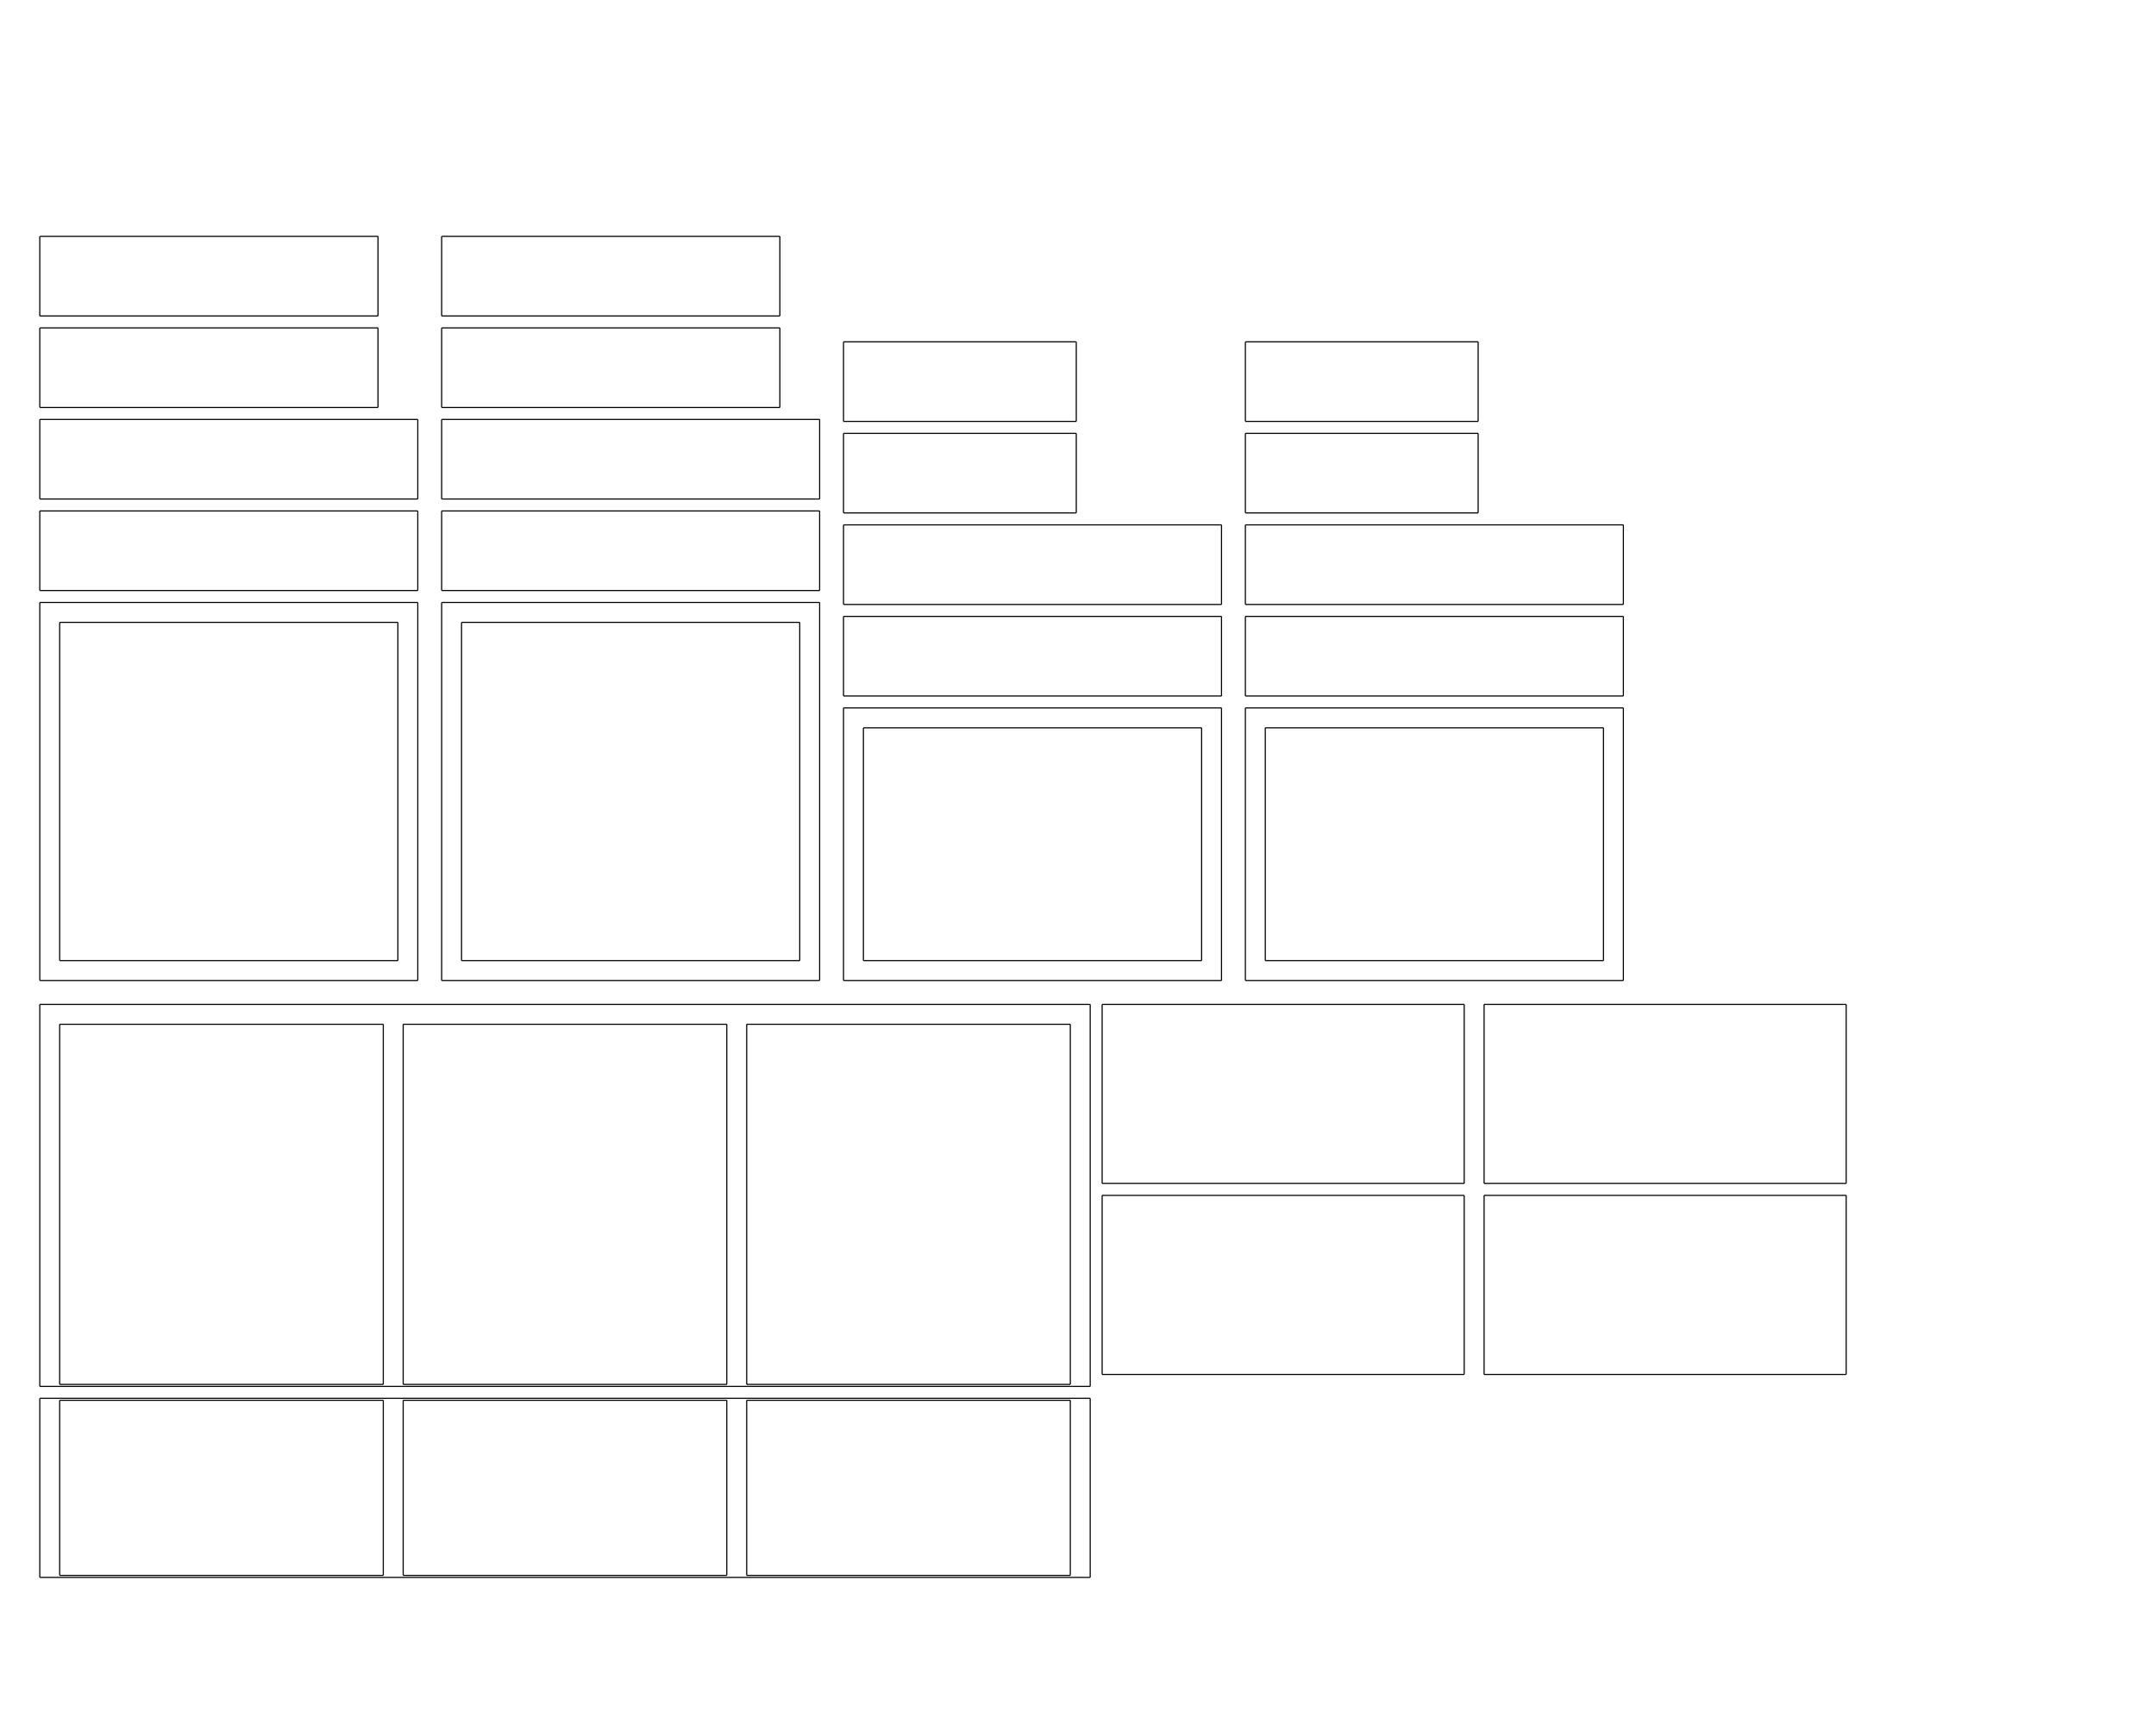 <?xml version="1.0" encoding="UTF-8" standalone="no"?>
<svg
   xmlns:dc="http://purl.org/dc/elements/1.1/"
   xmlns:cc="http://creativecommons.org/ns#"
   xmlns:rdf="http://www.w3.org/1999/02/22-rdf-syntax-ns#"
   xmlns:svg="http://www.w3.org/2000/svg"
   xmlns="http://www.w3.org/2000/svg"
   xmlns:sodipodi="http://sodipodi.sourceforge.net/DTD/sodipodi-0.dtd"
   xmlns:inkscape="http://www.inkscape.org/namespaces/inkscape"
   width="20in"
   height="16in"
   id="svg2"
   version="1.1"
   inkscape:version="0.91 r"
   sodipodi:docname="504-sheet-3.svg">
  <sodipodi:namedview
     pagecolor="#ffffff"
     bordercolor="#666666"
     borderopacity="1"
     objecttolerance="10"
     gridtolerance="10"
     guidetolerance="10"
     inkscape:pageopacity="0"
     inkscape:pageshadow="2"
     inkscape:window-width="1909"
     inkscape:window-height="999"
     id="namedview308"
     showgrid="false"
     units="in"
     inkscape:zoom="0.22425739"
     inkscape:cx="-102.85349"
     inkscape:cy="526.18109"
     inkscape:window-x="0"
     inkscape:window-y="25"
     inkscape:window-maximized="1"
     inkscape:current-layer="g18" />
  <desc
     id="desc4">/home/ct7/parts/game-parts/504/models/504-sheet-3.dxf - scale = 1.000000, origin = (0.000000, 0.000000), auto = False</desc>
  <defs
     id="defs6">
    <marker
       id="DistanceX"
       orient="auto"
       refX="0"
       refY="0"
       style="overflow:visible">
      <path
         d="M 3,-3 -3,3 M 0,-5 0,5"
         style="stroke:#000000;stroke-width:0.5"
         id="path9"
         inkscape:connector-curvature="0" />
    </marker>
    <pattern
       height="8"
       id="Hatch"
       patternUnits="userSpaceOnUse"
       width="8"
       x="0"
       y="0">
      <path
         d="M8 4 l-4,4"
         linecap="square"
         stroke="#000000"
         stroke-width="0.25"
         id="path12" />
      <path
         d="M6 2 l-4,4"
         linecap="square"
         stroke="#000000"
         stroke-width="0.25"
         id="path14" />
      <path
         d="M4 0 l-4,4"
         linecap="square"
         stroke="#000000"
         stroke-width="0.25"
         id="path16" />
    </pattern>
  </defs>
  <g
     inkscape:groupmode="layer"
     inkscape:label="0"
     id="g18"
     transform="translate(0,387.638)">
    <path
       d="m 694.488,-177.165 -301.181,0"
       style="fill:none;stroke:#000000"
       id="path20"
       inkscape:connector-curvature="0" />
    <path
       d="m 393.307,-177.165 0,70.866"
       style="fill:none;stroke:#000000"
       id="path22"
       inkscape:connector-curvature="0" />
    <path
       d="m 393.307,-106.299 301.181,0"
       style="fill:none;stroke:#000000"
       id="path24"
       inkscape:connector-curvature="0" />
    <path
       d="m 694.488,-106.299 0,-70.866"
       style="fill:none;stroke:#000000"
       id="path26"
       inkscape:connector-curvature="0" />
    <path
       d="m 336.614,-177.165 -301.181,0"
       style="fill:none;stroke:#000000"
       id="path28"
       inkscape:connector-curvature="0" />
    <path
       d="m 35.433,-177.165 0,70.866"
       style="fill:none;stroke:#000000"
       id="path30"
       inkscape:connector-curvature="0" />
    <path
       d="m 35.433,-106.299 301.181,0"
       style="fill:none;stroke:#000000"
       id="path32"
       inkscape:connector-curvature="0" />
    <path
       d="m 336.614,-106.299 0,-70.866"
       style="fill:none;stroke:#000000"
       id="path34"
       inkscape:connector-curvature="0" />
    <path
       d="m 694.488,-95.669 -301.181,0"
       style="fill:none;stroke:#000000"
       id="path36"
       inkscape:connector-curvature="0" />
    <path
       d="m 393.307,-95.669 0,70.866"
       style="fill:none;stroke:#000000"
       id="path38"
       inkscape:connector-curvature="0" />
    <path
       d="m 393.307,-24.803 301.181,0"
       style="fill:none;stroke:#000000"
       id="path40"
       inkscape:connector-curvature="0" />
    <path
       d="m 694.488,-24.803 0,-70.866"
       style="fill:none;stroke:#000000"
       id="path42"
       inkscape:connector-curvature="0" />
    <path
       d="m 336.614,-95.669 -301.181,0"
       style="fill:none;stroke:#000000"
       id="path44"
       inkscape:connector-curvature="0" />
    <path
       d="m 35.433,-95.669 0,70.866"
       style="fill:none;stroke:#000000"
       id="path46"
       inkscape:connector-curvature="0" />
    <path
       d="m 35.433,-24.803 301.181,0"
       style="fill:none;stroke:#000000"
       id="path48"
       inkscape:connector-curvature="0" />
    <path
       d="m 336.614,-24.803 0,-70.866"
       style="fill:none;stroke:#000000"
       id="path50"
       inkscape:connector-curvature="0" />
    <path
       d="m 1316.339,-83.268 -207.284,0"
       style="fill:none;stroke:#000000"
       id="path52"
       inkscape:connector-curvature="0" />
    <path
       d="m 1109.055,-83.268 0,70.866"
       style="fill:none;stroke:#000000"
       id="path54"
       inkscape:connector-curvature="0" />
    <path
       d="m 1109.055,-12.402 207.284,0"
       style="fill:none;stroke:#000000"
       id="path56"
       inkscape:connector-curvature="0" />
    <path
       d="m 1316.339,-12.402 0,-70.866"
       style="fill:none;stroke:#000000"
       id="path58"
       inkscape:connector-curvature="0" />
    <path
       d="m 958.465,-83.268 -207.283,0"
       style="fill:none;stroke:#000000"
       id="path60"
       inkscape:connector-curvature="0" />
    <path
       d="m 751.181,-83.268 0,70.866"
       style="fill:none;stroke:#000000"
       id="path62"
       inkscape:connector-curvature="0" />
    <path
       d="m 751.181,-12.402 207.283,0"
       style="fill:none;stroke:#000000"
       id="path64"
       inkscape:connector-curvature="0" />
    <path
       d="m 958.465,-12.402 0,-70.866"
       style="fill:none;stroke:#000000"
       id="path66"
       inkscape:connector-curvature="0" />
    <path
       d="m 729.921,-14.173 -336.614,0"
       style="fill:none;stroke:#000000"
       id="path68"
       inkscape:connector-curvature="0" />
    <path
       d="m 393.307,-14.173 0,70.866"
       style="fill:none;stroke:#000000"
       id="path70"
       inkscape:connector-curvature="0" />
    <path
       d="m 393.307,56.693 336.614,0"
       style="fill:none;stroke:#000000"
       id="path72"
       inkscape:connector-curvature="0" />
    <path
       d="m 729.921,56.693 0,-70.866"
       style="fill:none;stroke:#000000"
       id="path74"
       inkscape:connector-curvature="0" />
    <path
       d="m 372.047,-14.173 -336.614,0"
       style="fill:none;stroke:#000000"
       id="path76"
       inkscape:connector-curvature="0" />
    <path
       d="m 35.433,-14.173 0,70.866"
       style="fill:none;stroke:#000000"
       id="path78"
       inkscape:connector-curvature="0" />
    <path
       d="m 35.433,56.693 336.614,0"
       style="fill:none;stroke:#000000"
       id="path80"
       inkscape:connector-curvature="0" />
    <path
       d="m 372.047,56.693 0,-70.866"
       style="fill:none;stroke:#000000"
       id="path82"
       inkscape:connector-curvature="0" />
    <path
       d="m 1316.339,-1.772 -207.284,0"
       style="fill:none;stroke:#000000"
       id="path84"
       inkscape:connector-curvature="0" />
    <path
       d="m 1109.055,-1.772 0,70.866"
       style="fill:none;stroke:#000000"
       id="path86"
       inkscape:connector-curvature="0" />
    <path
       d="m 1109.055,69.094 207.284,0"
       style="fill:none;stroke:#000000"
       id="path88"
       inkscape:connector-curvature="0" />
    <path
       d="m 1316.339,69.094 0,-70.866"
       style="fill:none;stroke:#000000"
       id="path90"
       inkscape:connector-curvature="0" />
    <path
       d="m 958.465,-1.772 -207.283,0"
       style="fill:none;stroke:#000000"
       id="path92"
       inkscape:connector-curvature="0" />
    <path
       d="m 751.181,-1.772 0,70.866"
       style="fill:none;stroke:#000000"
       id="path94"
       inkscape:connector-curvature="0" />
    <path
       d="m 751.181,69.094 207.283,0"
       style="fill:none;stroke:#000000"
       id="path96"
       inkscape:connector-curvature="0" />
    <path
       d="m 958.465,69.094 0,-70.866"
       style="fill:none;stroke:#000000"
       id="path98"
       inkscape:connector-curvature="0" />
    <path
       d="m 372.047,67.323 -336.614,0"
       style="fill:none;stroke:#000000"
       id="path100"
       inkscape:connector-curvature="0" />
    <path
       d="m 35.433,67.323 0,70.866"
       style="fill:none;stroke:#000000"
       id="path102"
       inkscape:connector-curvature="0" />
    <path
       d="m 35.433,138.189 336.614,0"
       style="fill:none;stroke:#000000"
       id="path104"
       inkscape:connector-curvature="0" />
    <path
       d="m 372.047,138.189 0,-70.866"
       style="fill:none;stroke:#000000"
       id="path106"
       inkscape:connector-curvature="0" />
    <path
       d="m 729.921,67.323 -336.614,0"
       style="fill:none;stroke:#000000"
       id="path108"
       inkscape:connector-curvature="0" />
    <path
       d="m 393.307,67.323 0,70.866"
       style="fill:none;stroke:#000000"
       id="path110"
       inkscape:connector-curvature="0" />
    <path
       d="m 393.307,138.189 336.614,0"
       style="fill:none;stroke:#000000"
       id="path112"
       inkscape:connector-curvature="0" />
    <path
       d="m 729.921,138.189 0,-70.866"
       style="fill:none;stroke:#000000"
       id="path114"
       inkscape:connector-curvature="0" />
    <path
       d="m 1087.795,79.724 -336.614,0"
       style="fill:none;stroke:#000000"
       id="path116"
       inkscape:connector-curvature="0" />
    <path
       d="m 751.181,79.724 0,70.866"
       style="fill:none;stroke:#000000"
       id="path118"
       inkscape:connector-curvature="0" />
    <path
       d="m 751.181,150.591 336.614,0"
       style="fill:none;stroke:#000000"
       id="path120"
       inkscape:connector-curvature="0" />
    <path
       d="m 1087.795,150.591 0,-70.866"
       style="fill:none;stroke:#000000"
       id="path122"
       inkscape:connector-curvature="0" />
    <path
       d="m 1445.669,79.724 -336.614,0"
       style="fill:none;stroke:#000000"
       id="path124"
       inkscape:connector-curvature="0" />
    <path
       d="m 1109.055,79.724 0,70.866"
       style="fill:none;stroke:#000000"
       id="path126"
       inkscape:connector-curvature="0" />
    <path
       d="m 1109.055,150.591 336.614,0"
       style="fill:none;stroke:#000000"
       id="path128"
       inkscape:connector-curvature="0" />
    <path
       d="m 1445.669,150.591 0,-70.866"
       style="fill:none;stroke:#000000"
       id="path130"
       inkscape:connector-curvature="0" />
    <path
       d="m 372.047,148.819 -336.614,0"
       style="fill:none;stroke:#000000"
       id="path132"
       inkscape:connector-curvature="0" />
    <path
       d="m 35.433,148.819 0,336.614"
       style="fill:none;stroke:#000000"
       id="path134"
       inkscape:connector-curvature="0" />
    <path
       d="m 35.433,485.433 336.614,0"
       style="fill:none;stroke:#000000"
       id="path136"
       inkscape:connector-curvature="0" />
    <path
       d="m 372.047,485.433 0,-336.614"
       style="fill:none;stroke:#000000"
       id="path138"
       inkscape:connector-curvature="0" />
    <path
       d="m 53.15,467.717 0,-301.181"
       style="fill:none;stroke:#000000"
       id="path140"
       inkscape:connector-curvature="0" />
    <path
       d="m 53.15,166.535 301.181,0"
       style="fill:none;stroke:#000000"
       id="path142"
       inkscape:connector-curvature="0" />
    <path
       d="m 354.331,166.535 0,301.181"
       style="fill:none;stroke:#000000"
       id="path144"
       inkscape:connector-curvature="0" />
    <path
       d="m 354.331,467.717 -301.181,0"
       style="fill:none;stroke:#000000"
       id="path146"
       inkscape:connector-curvature="0" />
    <path
       d="m 729.921,148.819 -336.614,0"
       style="fill:none;stroke:#000000"
       id="path148"
       inkscape:connector-curvature="0" />
    <path
       d="m 393.307,148.819 0,336.614"
       style="fill:none;stroke:#000000"
       id="path150"
       inkscape:connector-curvature="0" />
    <path
       d="m 393.307,485.433 336.614,0"
       style="fill:none;stroke:#000000"
       id="path152"
       inkscape:connector-curvature="0" />
    <path
       d="m 729.921,485.433 0,-336.614"
       style="fill:none;stroke:#000000"
       id="path154"
       inkscape:connector-curvature="0" />
    <path
       d="m 411.024,467.717 0,-301.181"
       style="fill:none;stroke:#000000"
       id="path156"
       inkscape:connector-curvature="0" />
    <path
       d="m 411.024,166.535 301.181,0"
       style="fill:none;stroke:#000000"
       id="path158"
       inkscape:connector-curvature="0" />
    <path
       d="m 712.205,166.535 0,301.181"
       style="fill:none;stroke:#000000"
       id="path160"
       inkscape:connector-curvature="0" />
    <path
       d="m 712.205,467.717 -301.181,0"
       style="fill:none;stroke:#000000"
       id="path162"
       inkscape:connector-curvature="0" />
    <path
       d="m 1087.795,161.22 -336.614,0"
       style="fill:none;stroke:#000000"
       id="path164"
       inkscape:connector-curvature="0" />
    <path
       d="m 751.181,161.22 0,70.866"
       style="fill:none;stroke:#000000"
       id="path166"
       inkscape:connector-curvature="0" />
    <path
       d="m 751.181,232.087 336.614,0"
       style="fill:none;stroke:#000000"
       id="path168"
       inkscape:connector-curvature="0" />
    <path
       d="m 1087.795,232.087 0,-70.866"
       style="fill:none;stroke:#000000"
       id="path170"
       inkscape:connector-curvature="0" />
    <path
       d="m 1445.669,161.22 -336.614,0"
       style="fill:none;stroke:#000000"
       id="path172"
       inkscape:connector-curvature="0" />
    <path
       d="m 1109.055,161.22 0,70.866"
       style="fill:none;stroke:#000000"
       id="path174"
       inkscape:connector-curvature="0" />
    <path
       d="m 1109.055,232.087 336.614,0"
       style="fill:none;stroke:#000000"
       id="path176"
       inkscape:connector-curvature="0" />
    <path
       d="m 1445.669,232.087 0,-70.866"
       style="fill:none;stroke:#000000"
       id="path178"
       inkscape:connector-curvature="0" />
    <path
       d="m 1087.795,242.717 -336.614,0"
       style="fill:none;stroke:#000000"
       id="path180"
       inkscape:connector-curvature="0" />
    <path
       d="m 751.181,242.717 0,242.717"
       style="fill:none;stroke:#000000"
       id="path182"
       inkscape:connector-curvature="0" />
    <path
       d="m 751.181,485.433 336.614,0"
       style="fill:none;stroke:#000000"
       id="path184"
       inkscape:connector-curvature="0" />
    <path
       d="m 1087.795,485.433 0,-242.717"
       style="fill:none;stroke:#000000"
       id="path186"
       inkscape:connector-curvature="0" />
    <path
       d="m 768.898,467.717 0,-207.283"
       style="fill:none;stroke:#000000"
       id="path188"
       inkscape:connector-curvature="0" />
    <path
       d="m 768.898,260.433 301.181,0"
       style="fill:none;stroke:#000000"
       id="path190"
       inkscape:connector-curvature="0" />
    <path
       d="m 1070.079,260.433 0,207.283"
       style="fill:none;stroke:#000000"
       id="path192"
       inkscape:connector-curvature="0" />
    <path
       d="m 1070.079,467.717 -301.181,0"
       style="fill:none;stroke:#000000"
       id="path194"
       inkscape:connector-curvature="0" />
    <path
       d="m 1445.669,242.717 -336.614,0"
       style="fill:none;stroke:#000000"
       id="path196"
       inkscape:connector-curvature="0" />
    <path
       d="m 1109.055,242.717 0,242.717"
       style="fill:none;stroke:#000000"
       id="path198"
       inkscape:connector-curvature="0" />
    <path
       d="m 1109.055,485.433 336.614,0"
       style="fill:none;stroke:#000000"
       id="path200"
       inkscape:connector-curvature="0" />
    <path
       d="m 1445.669,485.433 0,-242.717"
       style="fill:none;stroke:#000000"
       id="path202"
       inkscape:connector-curvature="0" />
    <path
       d="m 1126.772,467.717 0,-207.283"
       style="fill:none;stroke:#000000"
       id="path204"
       inkscape:connector-curvature="0" />
    <path
       d="m 1126.772,260.433 301.181,0"
       style="fill:none;stroke:#000000"
       id="path206"
       inkscape:connector-curvature="0" />
    <path
       d="m 1427.953,260.433 0,207.283"
       style="fill:none;stroke:#000000"
       id="path208"
       inkscape:connector-curvature="0" />
    <path
       d="m 1427.953,467.717 -301.181,0"
       style="fill:none;stroke:#000000"
       id="path210"
       inkscape:connector-curvature="0" />
    <path
       d="m 970.866,506.693 -935.433,0"
       style="fill:none;stroke:#000000"
       id="path212"
       inkscape:connector-curvature="0" />
    <path
       d="m 35.433,506.693 0,340.157"
       style="fill:none;stroke:#000000"
       id="path214"
       inkscape:connector-curvature="0" />
    <path
       d="m 35.433,846.85 935.433,0"
       style="fill:none;stroke:#000000"
       id="path216"
       inkscape:connector-curvature="0" />
    <path
       d="m 970.866,846.85 0,-340.157"
       style="fill:none;stroke:#000000"
       id="path218"
       inkscape:connector-curvature="0" />
    <path
       d="m 53.15,845.079 0,-320.669"
       style="fill:none;stroke:#000000"
       id="path220"
       inkscape:connector-curvature="0" />
    <path
       d="m 53.15,524.409 288.189,0"
       style="fill:none;stroke:#000000"
       id="path222"
       inkscape:connector-curvature="0" />
    <path
       d="m 341.338,524.409 0,320.669"
       style="fill:none;stroke:#000000"
       id="path224"
       inkscape:connector-curvature="0" />
    <path
       d="m 341.338,845.079 -288.189,0"
       style="fill:none;stroke:#000000"
       id="path226"
       inkscape:connector-curvature="0" />
    <path
       d="m 359.054,845.079 0,-320.669"
       style="fill:none;stroke:#000000"
       id="path228"
       inkscape:connector-curvature="0" />
    <path
       d="m 359.054,524.409 288.191,0"
       style="fill:none;stroke:#000000"
       id="path230"
       inkscape:connector-curvature="0" />
    <path
       d="m 647.245,524.409 0,320.669"
       style="fill:none;stroke:#000000"
       id="path232"
       inkscape:connector-curvature="0" />
    <path
       d="m 647.245,845.079 -288.191,0"
       style="fill:none;stroke:#000000"
       id="path234"
       inkscape:connector-curvature="0" />
    <path
       d="m 664.962,845.079 0,-320.669"
       style="fill:none;stroke:#000000"
       id="path236"
       inkscape:connector-curvature="0" />
    <path
       d="m 664.962,524.409 288.188,0"
       style="fill:none;stroke:#000000"
       id="path238"
       inkscape:connector-curvature="0" />
    <path
       d="m 953.15,524.409 0,320.669"
       style="fill:none;stroke:#000000"
       id="path240"
       inkscape:connector-curvature="0" />
    <path
       d="m 953.15,845.079 -288.188,0"
       style="fill:none;stroke:#000000"
       id="path242"
       inkscape:connector-curvature="0" />
    <path
       d="m 1303.937,506.693 -322.441,0"
       style="fill:none;stroke:#000000"
       id="path244"
       inkscape:connector-curvature="0" />
    <path
       d="m 981.496,506.693 0,159.449"
       style="fill:none;stroke:#000000"
       id="path246"
       inkscape:connector-curvature="0" />
    <path
       d="m 981.496,666.142 322.441,0"
       style="fill:none;stroke:#000000"
       id="path248"
       inkscape:connector-curvature="0" />
    <path
       d="m 1303.937,666.142 0,-159.449"
       style="fill:none;stroke:#000000"
       id="path250"
       inkscape:connector-curvature="0" />
    <path
       d="m 1644.094,506.693 -322.441,0"
       style="fill:none;stroke:#000000"
       id="path252"
       inkscape:connector-curvature="0" />
    <path
       d="m 1321.653,506.693 0,159.449"
       style="fill:none;stroke:#000000"
       id="path254"
       inkscape:connector-curvature="0" />
    <path
       d="m 1321.653,666.142 322.441,0"
       style="fill:none;stroke:#000000"
       id="path256"
       inkscape:connector-curvature="0" />
    <path
       d="m 1644.094,666.142 0,-159.449"
       style="fill:none;stroke:#000000"
       id="path258"
       inkscape:connector-curvature="0" />
    <path
       d="m 1303.937,676.772 -322.441,0"
       style="fill:none;stroke:#000000"
       id="path260"
       inkscape:connector-curvature="0" />
    <path
       d="m 981.496,676.772 0,159.449"
       style="fill:none;stroke:#000000"
       id="path262"
       inkscape:connector-curvature="0" />
    <path
       d="m 981.496,836.22 322.441,0"
       style="fill:none;stroke:#000000"
       id="path264"
       inkscape:connector-curvature="0" />
    <path
       d="m 1303.937,836.22 0,-159.449"
       style="fill:none;stroke:#000000"
       id="path266"
       inkscape:connector-curvature="0" />
    <path
       d="m 1644.094,676.772 -322.441,0"
       style="fill:none;stroke:#000000"
       id="path268"
       inkscape:connector-curvature="0" />
    <path
       d="m 1321.653,676.772 0,159.449"
       style="fill:none;stroke:#000000"
       id="path270"
       inkscape:connector-curvature="0" />
    <path
       d="m 1321.653,836.22 322.441,0"
       style="fill:none;stroke:#000000"
       id="path272"
       inkscape:connector-curvature="0" />
    <path
       d="m 1644.094,836.22 0,-159.449"
       style="fill:none;stroke:#000000"
       id="path274"
       inkscape:connector-curvature="0" />
    <path
       d="m 970.866,857.48 -935.433,0"
       style="fill:none;stroke:#000000"
       id="path276"
       inkscape:connector-curvature="0" />
    <path
       d="m 35.433,857.48 0,159.449"
       style="fill:none;stroke:#000000"
       id="path278"
       inkscape:connector-curvature="0" />
    <path
       d="m 35.433,1016.929 935.433,0"
       style="fill:none;stroke:#000000"
       id="path280"
       inkscape:connector-curvature="0" />
    <path
       d="m 970.866,1016.929 0,-159.449"
       style="fill:none;stroke:#000000"
       id="path282"
       inkscape:connector-curvature="0" />
    <path
       d="m 53.15,1015.158 0,-155.906"
       style="fill:none;stroke:#000000"
       id="path284"
       inkscape:connector-curvature="0" />
    <path
       d="m 53.15,859.252 288.189,0"
       style="fill:none;stroke:#000000"
       id="path286"
       inkscape:connector-curvature="0" />
    <path
       d="m 341.338,859.252 0,155.906"
       style="fill:none;stroke:#000000"
       id="path288"
       inkscape:connector-curvature="0" />
    <path
       d="m 341.338,1015.158 -288.189,0"
       style="fill:none;stroke:#000000"
       id="path290"
       inkscape:connector-curvature="0" />
    <path
       d="m 359.054,1015.158 0,-155.906"
       style="fill:none;stroke:#000000"
       id="path292"
       inkscape:connector-curvature="0" />
    <path
       d="m 359.054,859.252 288.191,0"
       style="fill:none;stroke:#000000"
       id="path294"
       inkscape:connector-curvature="0" />
    <path
       d="m 647.245,859.252 0,155.906"
       style="fill:none;stroke:#000000"
       id="path296"
       inkscape:connector-curvature="0" />
    <path
       d="m 647.245,1015.158 -288.191,0"
       style="fill:none;stroke:#000000"
       id="path298"
       inkscape:connector-curvature="0" />
    <path
       d="m 664.962,1015.158 0,-155.906"
       style="fill:none;stroke:#000000"
       id="path300"
       inkscape:connector-curvature="0" />
    <path
       d="m 664.962,859.252 288.188,0"
       style="fill:none;stroke:#000000"
       id="path302"
       inkscape:connector-curvature="0" />
    <path
       d="m 953.15,859.252 0,155.906"
       style="fill:none;stroke:#000000"
       id="path304"
       inkscape:connector-curvature="0" />
    <path
       d="m 953.15,1015.158 -288.188,0"
       style="fill:none;stroke:#000000"
       id="path306"
       inkscape:connector-curvature="0" />
  </g>
</svg>
